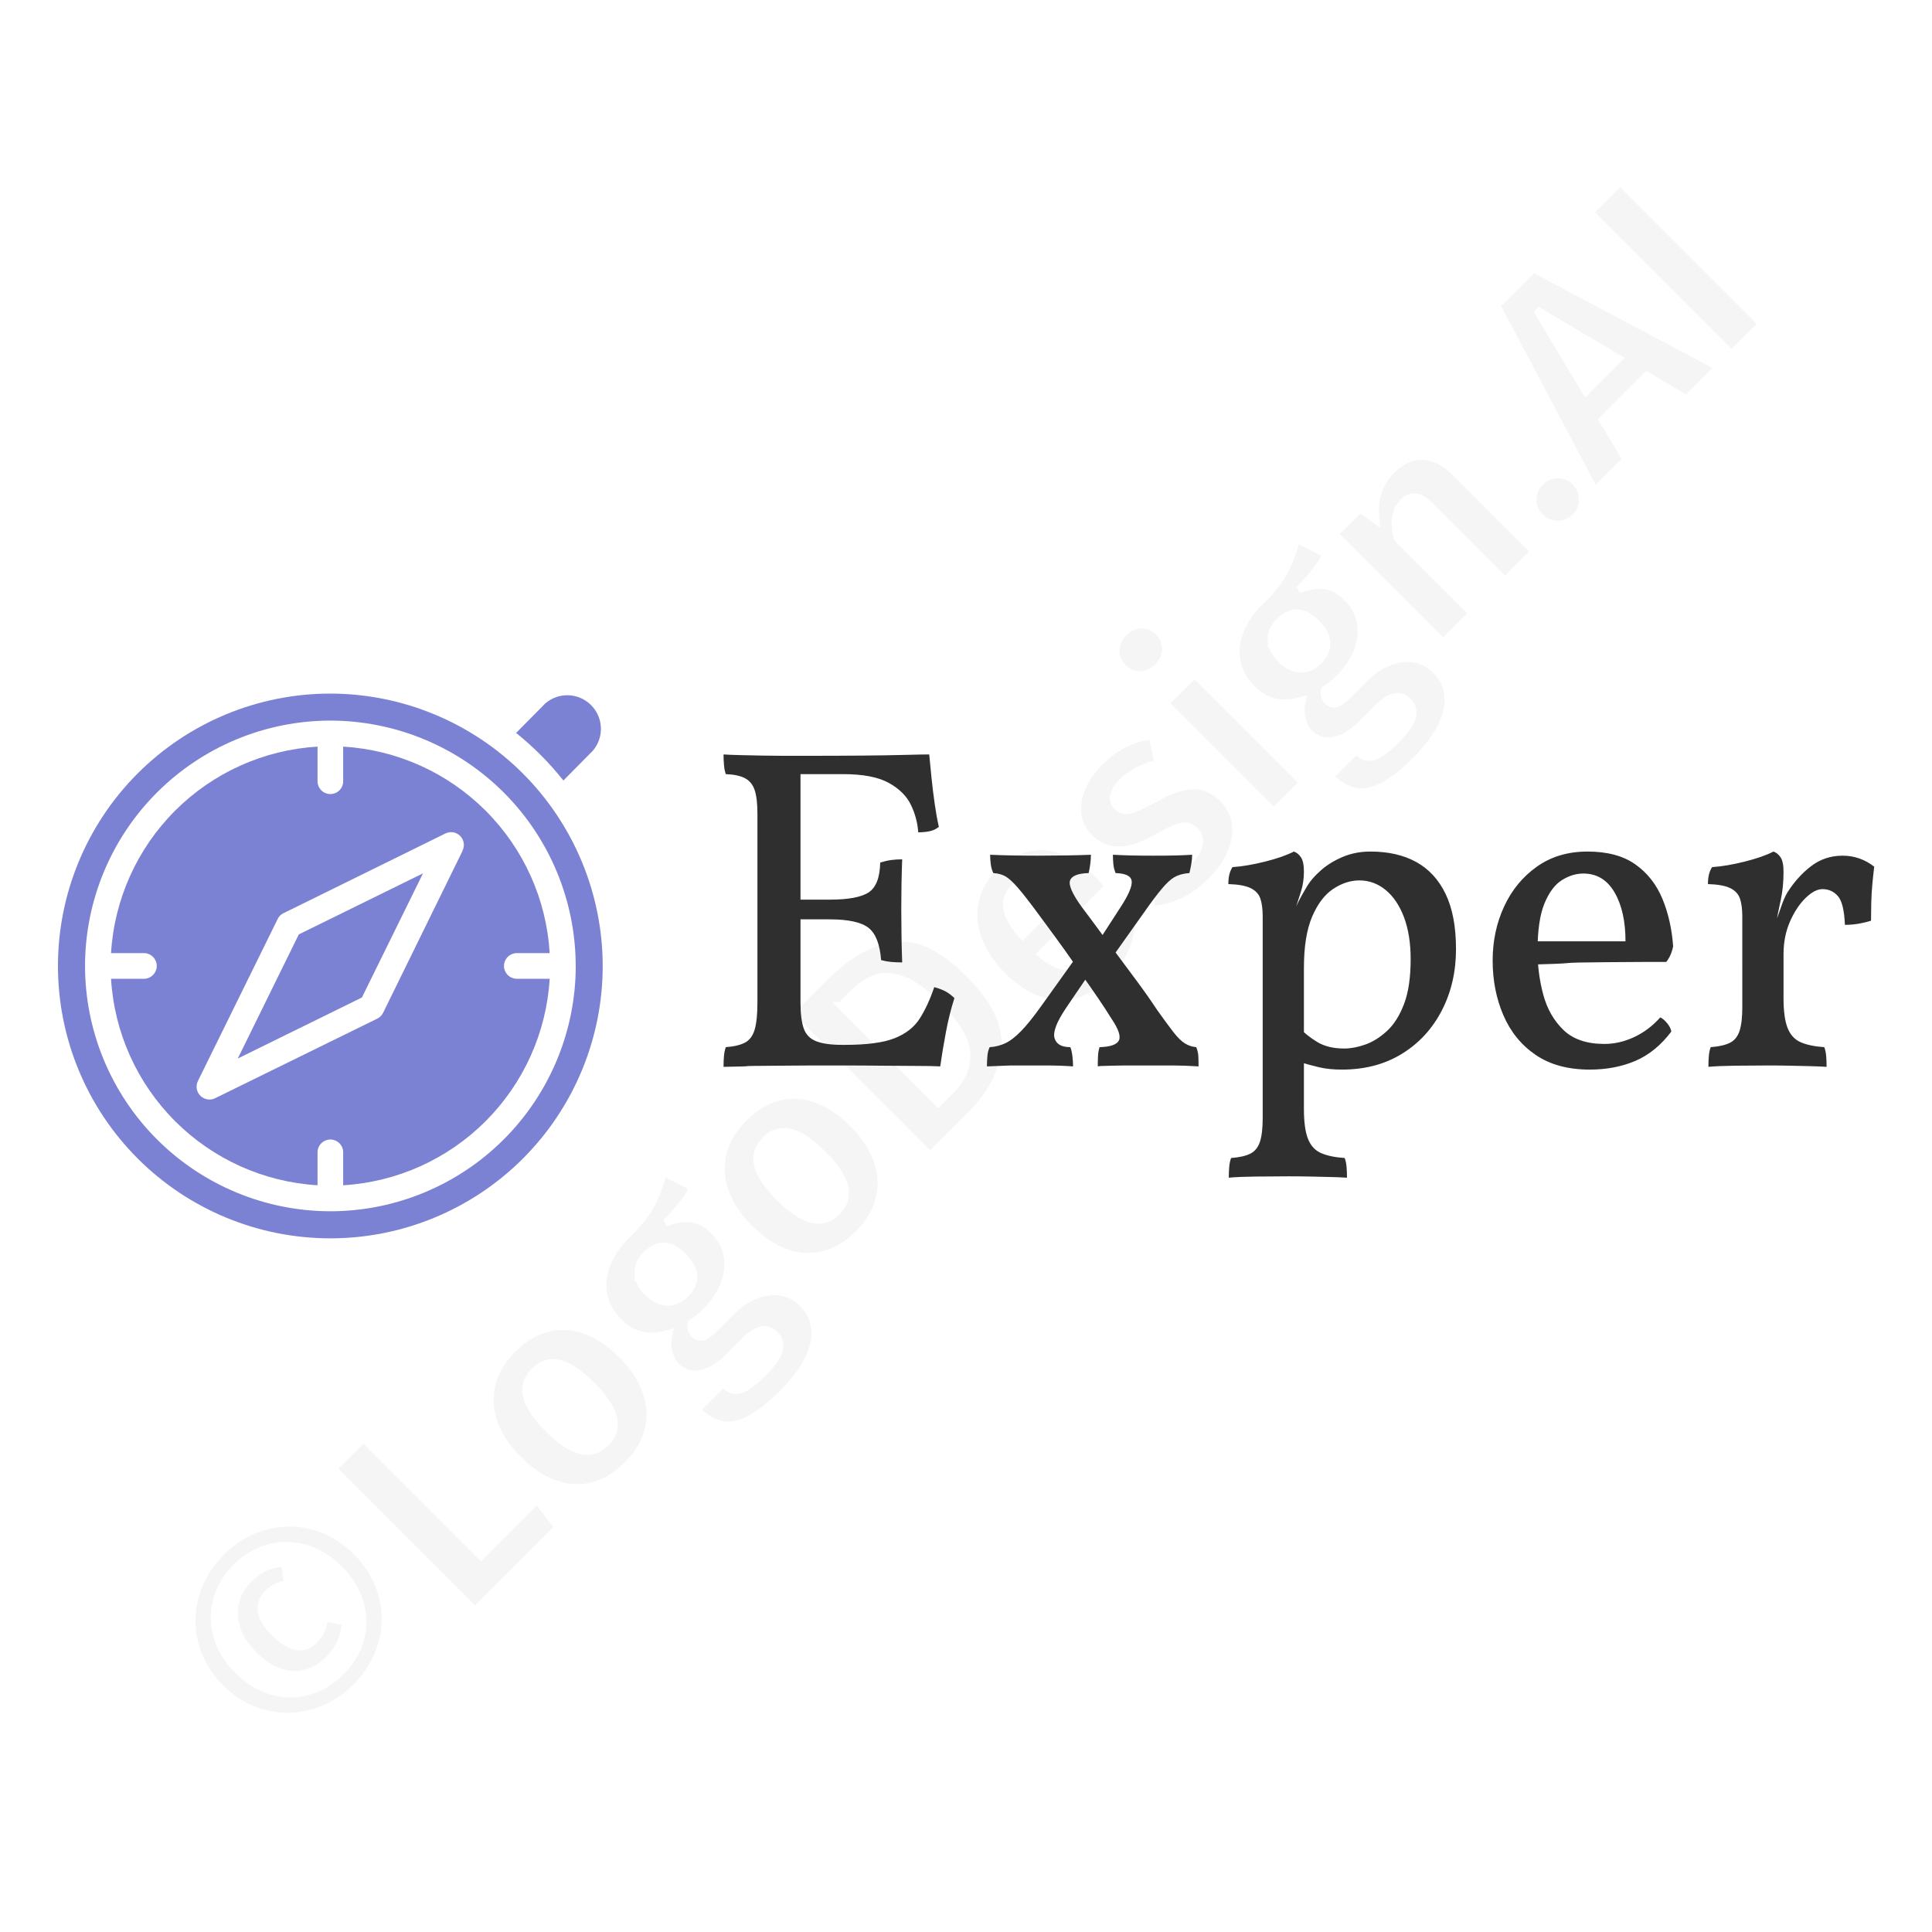 <svg xmlns="http://www.w3.org/2000/svg" xmlns:xlink="http://www.w3.org/1999/xlink" width="400" height="400" viewBox="0 0 400 400">
<rect data-name="background" width="100%" height="100%" fill="#ffffff"/><g data-name="watermark" class="watermark-logodesign" stroke="#ffffff" transform="translate(10, 320) scale(1.5) rotate(-45)" style="opacity:0.04;"><path fill="#000000" d="M22.92,19.2q3.04,1.68,4.8,4.7t1.76,6.78t-1.76,6.78t-4.8,4.7t-6.68,1.68t-6.7-1.68t-4.84-4.7t-1.78-6.78t1.78-6.78t4.84-4.7t6.7-1.68t6.68,1.68z M11.14,21.74q-2.26,1.3-3.54,3.62t-1.28,5.32t1.28,5.32t3.54,3.6t5.1,1.28t5.08-1.28t3.52-3.6t1.28-5.32t-1.28-5.32t-3.54-3.62t-5.06-1.3q-2.84,0-5.1,1.3z M21.4,24.76l-1.8,2.32q-0.72-0.56-1.4-0.78t-1.48-0.22q-1.44,0-2.3,1.1t-0.86,3.46q0,2.32,0.82,3.44t2.26,1.12q0.96,0,1.74-0.3t1.54-0.9l1.64,2.44q-2.24,2.04-5.2,2.04q-3.2,0-5.08-2.04t-1.88-5.8q0-2.4,0.9-4.16t2.48-2.7t3.54-0.94q2.92,0,5.08,1.92z M41.2,20.32l0,22.96l10.96,0l-0.64,4.72l-16.2,0l0-27.68l5.88,0z M71.92,29.14q2.68,2.98,2.68,8.26q0,3.36-1.22,5.9t-3.52,3.94t-5.42,1.4q-4.76,0-7.46-2.98t-2.7-8.26q0-3.36,1.22-5.9t3.52-3.94t5.46-1.4q4.76,0,7.44,2.98z M61.26,32.1q-1.06,1.7-1.06,5.3t1.06,5.3t3.18,1.7t3.18-1.7t1.06-5.3t-1.04-5.3t-3.16-1.7q-2.16,0-3.22,1.7z M97.88,27.96q-2.08,0.8-6.12,0.8q2,0.88,2.96,2.18t0.96,3.26q0,2.04-1.06,3.66t-3.04,2.54t-4.62,0.92q-1.4,0-2.48-0.28q-0.8,0.52-0.8,1.4q0,0.64,0.5,1.02t1.94,0.38l3.24,0q2.36,0,4.14,0.78t2.76,2.16t0.98,3.14q0,3.24-2.78,5.06t-8.02,1.82q-3.76,0-5.94-0.78t-3.06-2.26t-0.88-3.72l5.08,0q0,1.04,0.4,1.66t1.46,0.92t3.06,0.3q2.76,0,3.86-0.68t1.1-1.92q0-1.12-0.84-1.72t-2.48-0.6l-3.12,0q-3.16,0-4.72-1.18t-1.56-2.98q0-1.12,0.66-2.18t1.82-1.78q-1.96-1.08-2.86-2.54t-0.9-3.5q0-2.32,1.14-4.06t3.2-2.68t4.7-0.94q3.28,0.08,5.4-0.56t4.52-2z M84.14,30.98q-0.94,1.02-0.94,2.78q0,1.8,0.94,2.84t2.58,1.04q1.72,0,2.6-1t0.88-2.96q0-3.72-3.52-3.72q-1.6,0-2.54,1.02z M117.04,29.14q2.68,2.98,2.68,8.26q0,3.36-1.22,5.9t-3.52,3.94t-5.42,1.4q-4.76,0-7.46-2.98t-2.7-8.26q0-3.36,1.22-5.9t3.52-3.94t5.46-1.4q4.76,0,7.44,2.98z M106.38,32.1q-1.06,1.7-1.06,5.3t1.06,5.3t3.18,1.7t3.18-1.7t1.06-5.3t-1.04-5.3t-3.16-1.7q-2.16,0-3.22,1.7z M141.78,23.26q3.9,2.94,3.9,10.78q0,7.68-3.82,10.82t-9.78,3.14l-7.92,0l0-27.68l7.24,0q6.48,0,10.38,2.94z M130.04,24.64l0,19.04l2.4,0q3.4,0,5.26-2.1t1.86-7.54q0-3.76-0.94-5.84t-2.5-2.82t-3.8-0.74l-2.28,0z M167.84,39.12l-13.24,0q0.28,2.88,1.56,4.08t3.48,1.2q1.36,0,2.56-0.44t2.6-1.4l2.36,3.2q-3.56,2.88-8.04,2.88q-5,0-7.68-3t-2.68-8.12q0-3.24,1.14-5.82t3.32-4.06t5.18-1.48q4.52,0,7.04,2.84t2.52,7.92q0,0.4-0.12,2.2z M162.32,35.32q0-5.28-3.8-5.28q-1.76,0-2.74,1.3t-1.18,4.22l7.72,0l0-0.24z M186.8,28.72l-2.16,3.24q-2.68-1.68-5.28-1.68q-1.4,0-2.16,0.52t-0.76,1.4q0,0.64,0.34,1.08t1.28,0.84t2.82,0.96q3.36,0.92,5,2.46t1.64,4.22q0,2.12-1.22,3.68t-3.3,2.38t-4.64,0.82q-2.68,0-4.88-0.82t-3.76-2.26l2.8-3.12q2.68,2.08,5.68,2.08q1.6,0,2.54-0.62t0.94-1.7q0-0.84-0.36-1.32t-1.32-0.9t-3-0.98q-3.2-0.88-4.74-2.5t-1.54-4.02q0-1.8,1.04-3.24t2.94-2.26t4.42-0.82q4.48,0,7.68,2.56z M196.92,26.8l0,21.2l-5.68,0l0-21.2l5.68,0z M196.54,16.82q0.98,0.94,0.98,2.38t-0.98,2.38t-2.5,0.94t-2.48-0.94t-0.96-2.38t0.96-2.38t2.48-0.94t2.5,0.94z M221.48,27.96q-2.08,0.8-6.12,0.8q2,0.88,2.96,2.18t0.96,3.26q0,2.04-1.06,3.66t-3.04,2.54t-4.62,0.92q-1.4,0-2.48-0.28q-0.8,0.52-0.8,1.4q0,0.64,0.5,1.02t1.94,0.38l3.24,0q2.36,0,4.14,0.78t2.76,2.16t0.98,3.14q0,3.24-2.78,5.06t-8.02,1.82q-3.76,0-5.94-0.78t-3.06-2.26t-0.88-3.72l5.08,0q0,1.04,0.4,1.66t1.46,0.92t3.06,0.3q2.76,0,3.86-0.68t1.1-1.92q0-1.12-0.84-1.72t-2.48-0.6l-3.12,0q-3.16,0-4.72-1.18t-1.56-2.98q0-1.12,0.66-2.18t1.82-1.78q-1.96-1.08-2.86-2.54t-0.9-3.5q0-2.32,1.14-4.06t3.2-2.68t4.7-0.94q3.28,0.08,5.4-0.56t4.52-2z M207.74,30.98q-0.94,1.02-0.94,2.78q0,1.8,0.94,2.84t2.58,1.04q1.72,0,2.6-1t0.88-2.96q0-3.72-3.52-3.72q-1.6,0-2.54,1.02z M240.48,27.86q1.56,1.7,1.56,4.7l0,15.44l-5.68,0l0-14.48q0-1.72-0.58-2.42t-1.74-0.7q-1.2,0-2.18,0.74t-1.9,2.22l0,14.64l-5.68,0l0-21.2l4.92,0l0.44,2.68q1.32-1.64,2.9-2.48t3.58-0.84q2.8,0,4.36,1.7z M251.84,42.8q1,1,1,2.4t-1,2.42t-2.44,1.02q-1.4,0-2.4-1.02t-1-2.42t1-2.4t2.4-1q1.44,0,2.44,1z M271.8,48l-1.56-6.2l-8.68,0l-1.56,6.2l-6.12,0l8.52-27.68l7.16,0l8.48,27.68l-6.24,0z M262.68,37.44l6.44,0l-3.24-12.76z M286.48,20.32l0,27.68l-5.88,0l0-27.68l5.88,0z"/></g><g data-name="icon" fill="#7b82d3" data="id:7244231" transform="translate(7.754,139.331) scale(1.213)">
    
 <path d="m50 3.519c-12.332-0.004-24.156 4.894-32.879 13.613-8.719 8.719-13.621 20.543-13.621 32.875 0 12.328 4.898 24.156 13.617 32.875s20.547 13.617 32.875 13.617c12.332 0 24.156-4.902 32.875-13.621 8.719-8.723 13.617-20.547 13.613-32.879-0.02-12.32-4.922-24.133-13.633-32.848-8.715-8.711-20.527-13.613-32.848-13.633zm41.879 46.48c-0.008 11.105-4.426 21.75-12.277 29.602-7.852 7.852-18.496 12.27-29.602 12.277-11.094-0.008-21.734-4.418-29.586-12.258-7.848-7.844-12.27-18.477-12.293-29.57 0-11.113 4.41-21.77 12.262-29.629 7.856-7.859 18.508-12.281 29.617-12.293 11.102 0.016 21.742 4.43 29.594 12.277 7.848 7.852 12.262 18.492 12.277 29.594h0.008z"/>
 <path d="m89.77 18.352 5-5.051c1.969-2.269 1.852-5.676-0.266-7.805-2.117-2.133-5.519-2.269-7.805-0.316l-5 5.051c2.981 2.402 5.688 5.125 8.07 8.121z"/>
 <path d="m81.672 47.82h5.762-0.004c-0.547-9.172-4.438-17.82-10.934-24.316s-15.145-10.387-24.316-10.934v5.762-0.004c0.043 0.605-0.172 1.203-0.586 1.645-0.414 0.445-0.992 0.695-1.598 0.695-0.609 0-1.188-0.25-1.602-0.695-0.414-0.441-0.625-1.039-0.586-1.645v-5.758c-9.168 0.547-17.82 4.438-24.316 10.934-6.492 6.496-10.383 15.145-10.934 24.316h5.762c1.148 0.078 2.043 1.031 2.043 2.184s-0.895 2.109-2.043 2.188h-5.762c0.551 9.168 4.441 17.816 10.938 24.312s15.145 10.387 24.312 10.938v-5.769c0.078-1.152 1.035-2.043 2.188-2.043s2.106 0.891 2.184 2.043v5.769c9.168-0.551 17.82-4.441 24.312-10.938 6.496-6.496 10.387-15.145 10.938-24.312h-5.758c-1.152-0.078-2.043-1.035-2.043-2.188s0.891-2.106 2.043-2.184zm-9.113-17.461-13.559 27.641c-0.215 0.434-0.566 0.785-1 1l-27.648 13.57c-0.312 0.16-0.652 0.238-1 0.23-0.582-0.004-1.137-0.234-1.551-0.641-0.664-0.664-0.828-1.68-0.41-2.519l13.609-27.641c0.199-0.445 0.555-0.801 1-1l27.629-13.602c0.84-0.418 1.855-0.25 2.516 0.414 0.664 0.664 0.828 1.68 0.406 2.516z"/>
 <path d="m34.191 65.809 21.188-10.418 10.43-21.191-21.199 10.422z"/>

    </g><g data-name="business_name" fill="#2f2f2f" data="id:285" transform="translate(144.49,106.787) scale(2.371)"><path d="M2.24,20.84q0.6,0.04,1.5,0.06t1.9,0.04t1.9,0.02l1.42,0l0,21.52q0,1.48,0.28,2.28t1.08,1.12t2.28,0.32l0,1.8l-2.58,0t-2.96,0.02t-2.78,0.04t-2.04,0.06q0-0.56,0.04-0.98t0.16-0.74q1.08-0.08,1.68-0.4t0.84-1.14t0.24-2.38l0-16.44q0-1.36-0.24-2.08t-0.84-1.04t-1.68-0.36q-0.12-0.32-0.16-0.78t-0.04-0.94z M20.64,41.16q0.6,0.16,1,0.38t0.76,0.58q-0.44,1.36-0.74,2.96t-0.5,3q-0.76-0.04-2.06-0.04t-2.96-0.02t-3.54-0.02l0-1.8l0.24,0q2.88,0,4.34-0.58t2.18-1.7t1.28-2.76z M17.84,30q-0.04,1-0.06,2.16t-0.02,2.2t0.02,2.32t0.06,2.32q-0.52,0-0.96-0.04t-0.88-0.16q-0.16-2.08-1.1-2.82t-3.42-0.74l-2.88,0l0-1.72l2.88,0q2.48,0,3.44-0.64t1-2.6q0.52-0.16,0.96-0.22t0.96-0.06z M20.2,20.84q0.08,0.88,0.2,2.04t0.28,2.28t0.36,2q-0.32,0.28-0.78,0.38t-1.02,0.1q-0.08-1.24-0.64-2.4t-1.94-1.92t-3.98-0.76l-4.56,0l0.84-1.6q3.16,0,5.42-0.02t3.72-0.06t2.1-0.04z M34.12,40.08l-1.96,2.88q-1.24,1.84-1.02,2.64t1.38,0.8q0.12,0.28,0.18,0.76t0.06,0.92q-1.12-0.08-2.36-0.08l-1.84,0l-1.26,0t-2.06,0.08q0-0.44,0.04-0.9t0.2-0.78q0.72-0.04,1.36-0.34t1.38-1.06t1.74-2.16l2.92-4.08z M36.12,43.92q-0.52-0.84-1.16-1.78t-1.32-1.9l-0.6-0.88q-0.88-1.28-1.76-2.48t-1.56-2.12q-1.12-1.52-1.76-2.26t-1.08-1t-1.08-0.3q-0.16-0.32-0.22-0.74t-0.06-0.86q0.88,0.04,1.96,0.06t2.24,0.02t2.38-0.02t2.22-0.06q0,0.4-0.06,0.84t-0.14,0.76q-1.4,0.04-1.62,0.64t1.02,2.32l0.9,1.2t1.18,1.6l0.48,0.64q1.04,1.4,2.14,2.88t1.86,2.64q0.88,1.24,1.44,1.96t1.02,1t0.98,0.32q0.16,0.4,0.18,0.78t0.02,0.9q-1.24-0.08-2.2-0.08l-2,0l-1.08,0l-1.14,0t-1.18,0.02t-1.2,0.06q0-0.52,0.02-0.92t0.14-0.76q1.4-0.04,1.68-0.58t-0.64-1.9z M34.72,37.56l2.2-3.4q1.04-1.6,0.96-2.26t-1.4-0.7q-0.16-0.36-0.2-0.78t-0.04-0.82q0.76,0.04,1.56,0.06t2,0.02t1.96-0.02t1.4-0.06q0,0.4-0.08,0.84t-0.16,0.76q-0.6,0.04-1.08,0.24t-1.02,0.78t-1.38,1.74l-3.52,4.96z M46.36,57.8q0-0.56,0.04-0.98t0.16-0.74q1.08-0.08,1.68-0.38t0.84-1.04t0.24-2.06l0-17.6q0-0.96-0.2-1.56t-0.84-0.92t-1.96-0.36q0-0.44,0.08-0.8t0.28-0.68q1.24-0.08,2.84-0.48t2.52-0.88q0.36,0.12,0.62,0.5t0.26,1.26q0,0.92-0.26,1.74t-0.7,2.18l0.96,0.76l0,16.04q0,1.72,0.36,2.62t1.16,1.24t2.04,0.42q0.12,0.32,0.16,0.74t0.04,0.98q-0.6-0.04-1.42-0.06t-1.74-0.04t-1.88-0.02q-1.4,0-2.94,0.02t-2.34,0.1z M56.24,48.36q-1.12,0-1.98-0.2t-1.9-0.52l0-3.08q0.8,0.84,1.74,1.4t2.34,0.56q0.84,0,1.82-0.34t1.9-1.18t1.5-2.36t0.58-3.92q0-2.12-0.58-3.66t-1.6-2.38t-2.3-0.84q-1.16,0-2.28,0.74t-1.84,2.42t-0.72,4.48l-1.16-4.24q0.52-1.28,0.9-1.96t0.58-1q0.36-0.6,1.14-1.3t1.9-1.18t2.44-0.48q2.36,0,4.02,0.92t2.56,2.8t0.9,4.8q0,2.96-1.24,5.36t-3.48,3.78t-5.24,1.38z M77.88,48.36q-2.84,0-4.72-1.28t-2.82-3.46t-0.94-4.78q0-2.56,1-4.72t2.86-3.48t4.42-1.32q2.6,0,4.18,1.12t2.36,3t0.94,4.16q-0.16,0.8-0.6,1.36l-2.04,0t-3.08,0.02t-3.52,0.08t-3.4,0.14l0-2.04l8.48,0q0-2.64-0.96-4.28t-2.72-1.64q-0.96,0-1.88,0.58t-1.52,2.04t-0.6,4.14q0,1.96,0.5,3.82t1.76,3.08t3.58,1.22q1.32,0,2.6-0.6t2.28-1.72q0.32,0.16,0.62,0.54t0.34,0.7q-1.36,1.8-3.14,2.56t-3.98,0.76z M94.8,42.12q0,1.72,0.36,2.62t1.16,1.24t2.04,0.42q0.12,0.32,0.16,0.74t0.04,0.98q-0.6-0.04-1.42-0.06t-1.74-0.04t-1.88-0.02q-1.4,0-2.94,0.02t-2.34,0.1q0-0.56,0.04-0.98t0.16-0.74q1.08-0.08,1.68-0.38t0.84-1.04t0.24-2.06l0-4l3.6,0l0,3.2z M94.8,36.28l0,3.16l-3.6,0l0-4.44l3.6-3.92q0,1.36-0.24,2.46t-0.44,2.18z M93.92,35.96q0.44-1.12,0.68-1.84t0.52-1.2q0.88-1.4,2.08-2.32t2.76-0.92q1.52,0,2.76,0.96q-0.08,0.64-0.16,1.48t-0.1,1.68t-0.02,1.56q-0.36,0.12-0.98,0.24t-1.3,0.12q-0.08-1.92-0.62-2.52t-1.34-0.6q-0.68,0-1.48,0.78t-1.36,2.06t-0.56,2.84z M91.2,39.44l0-4.44q0-0.96-0.2-1.56t-0.84-0.92t-1.96-0.36q0-0.44,0.08-0.8t0.28-0.68q1.24-0.08,2.84-0.48t2.52-0.88q0.36,0.12,0.62,0.5t0.26,1.26z"/></g></svg>